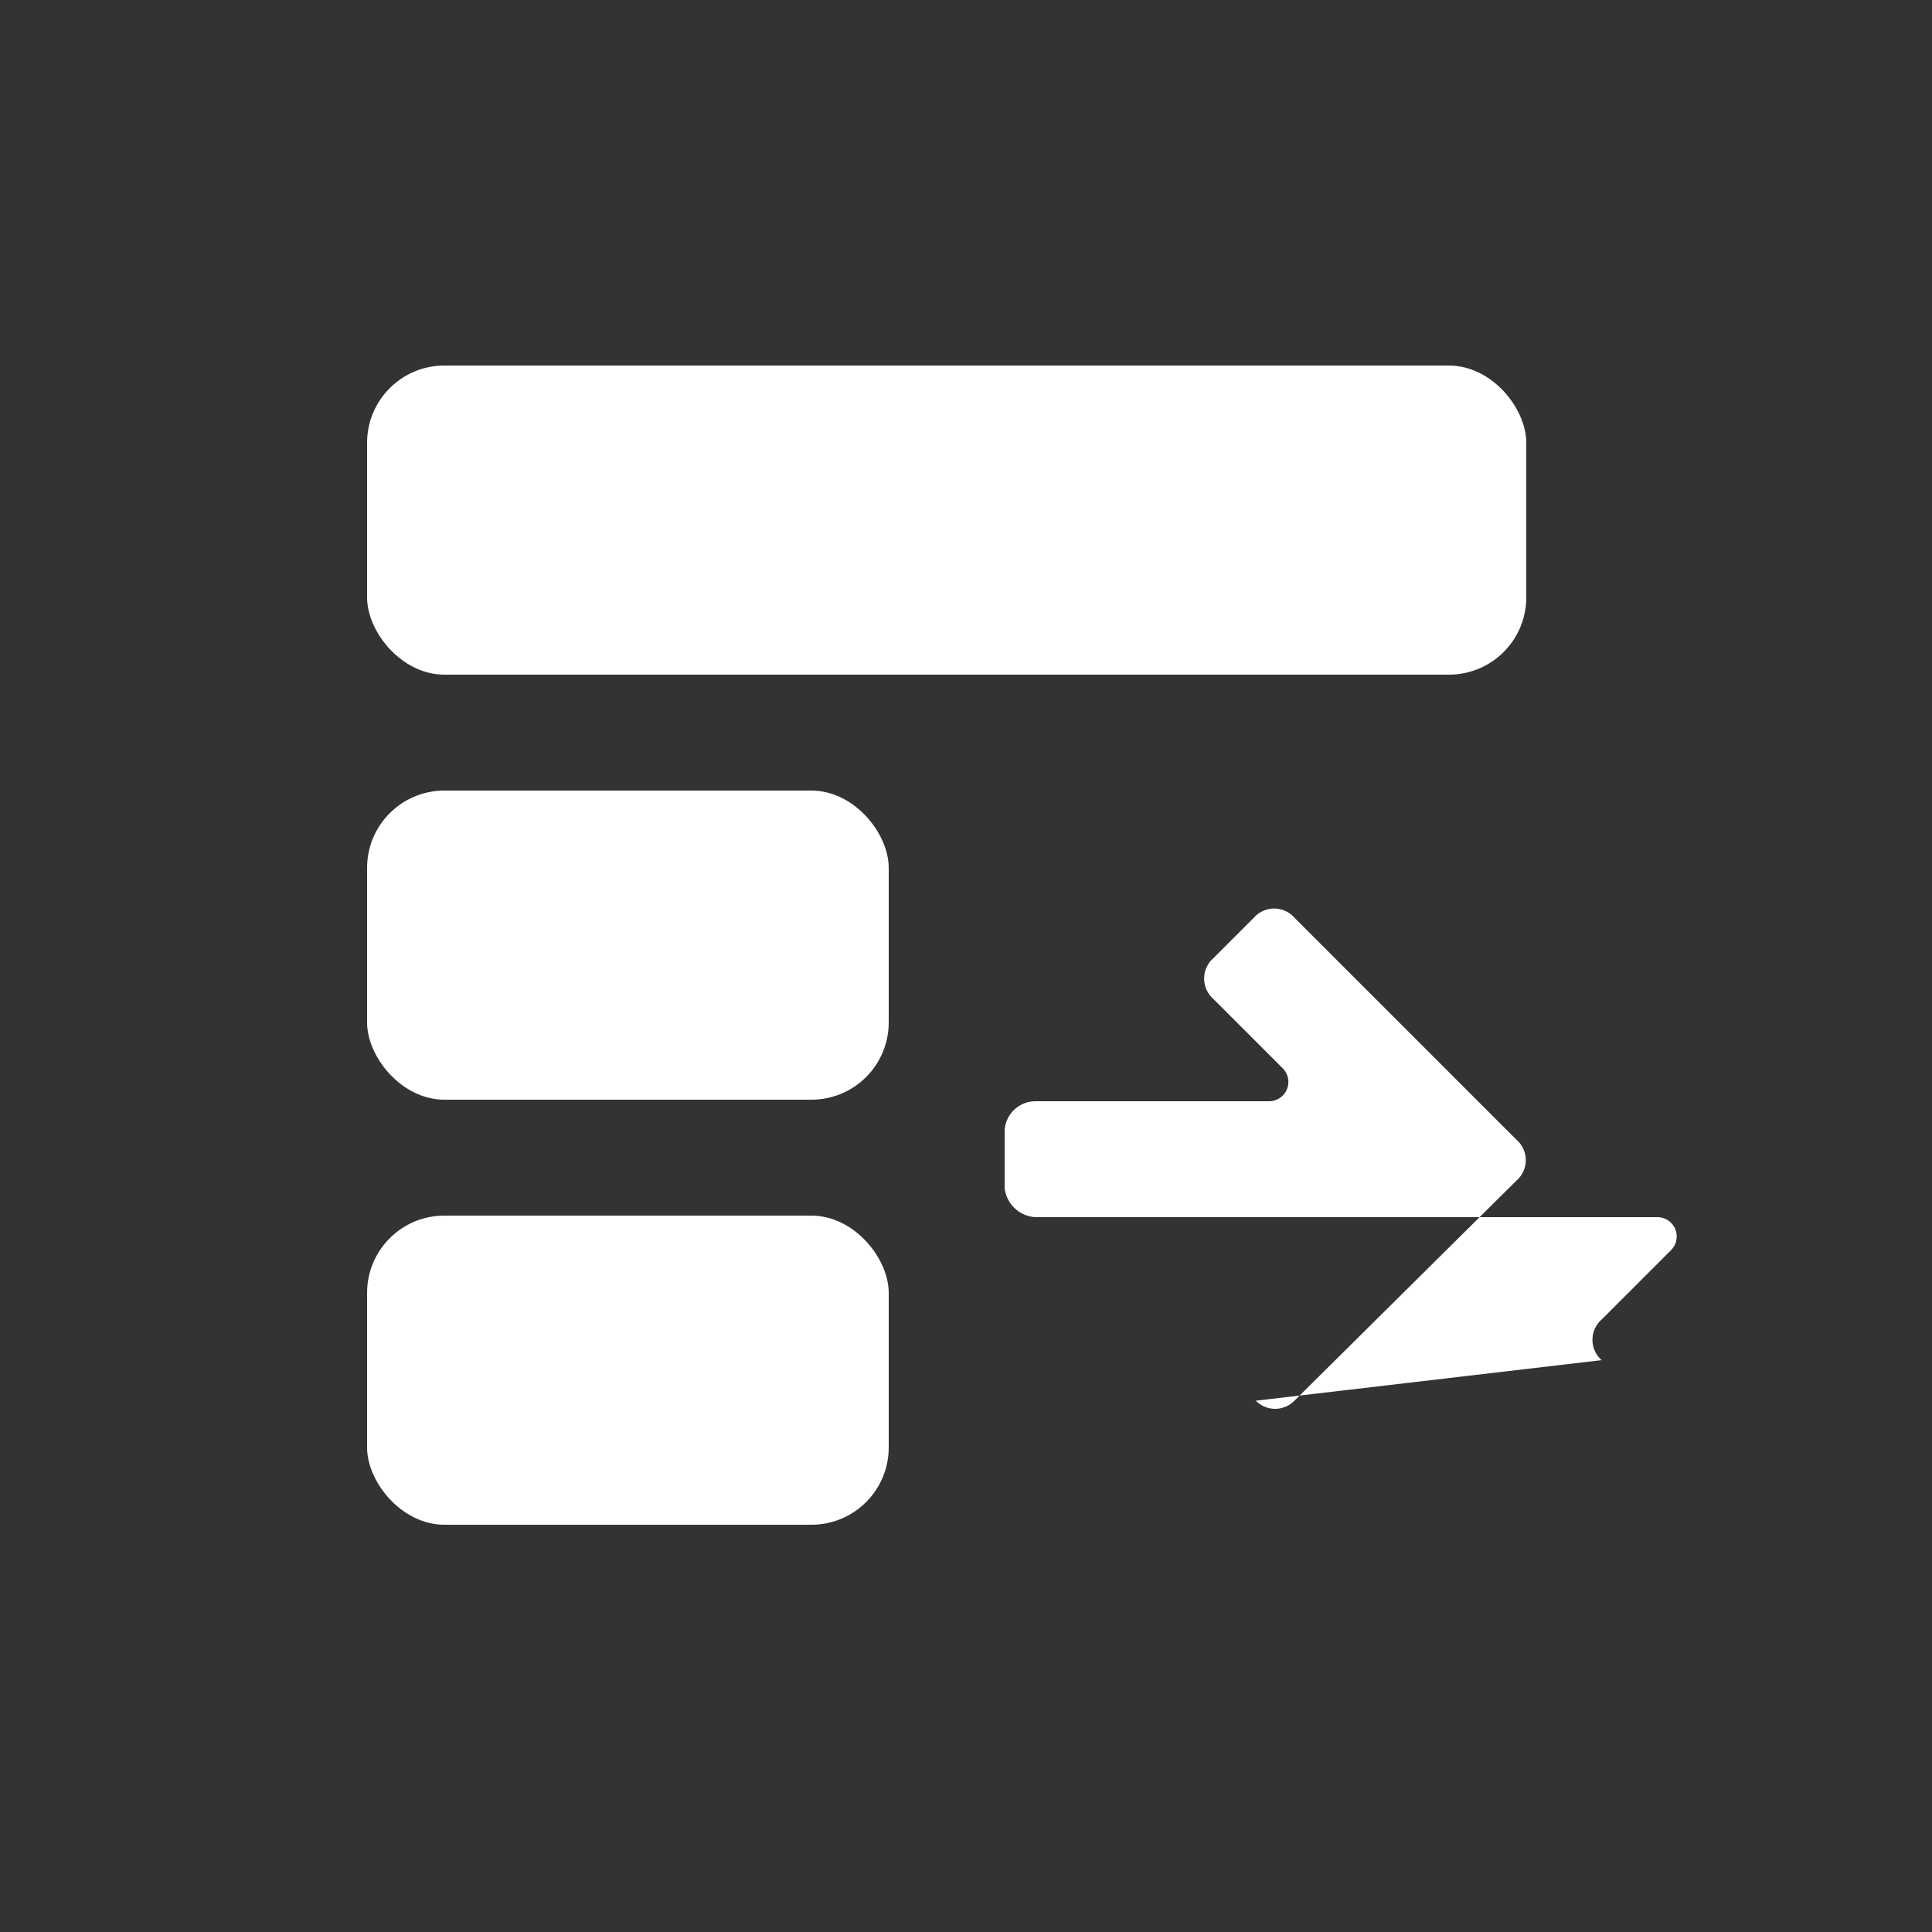 <?xml version="1.0"?><svg xmlns="http://www.w3.org/2000/svg" width="100" height="100" viewBox="0 0 100 100"><rect x="0" y="0" width="100" height="100" fill="#333333" stroke="none"/><rect x="19" y="18.92" width="60" height="16" rx="4" ry="4" fill="#fff"></rect><rect x="19" y="40.92" width="27" height="16" rx="4" ry="4" fill="#fff"></rect><rect x="19" y="62.92" width="27" height="16" rx="4" ry="4" fill="#fff"></rect><path d="m65 72.5a1.4 1.4 0 0 0 2 0l11.5-11.4a1.4 1.4 0 0 0 0-2.1l-11.5-11.5a1.4 1.4 0 0 0-2.1 0l-2.1 2.1a1.4 1.4 0 0 0 0 2.1l3.6 3.6a1 1 0 0 1-0.7 1.7h-12.1a1.6 1.6 0 0 0-1.6 1.5v3a1.7 1.7 0 0 0 1.6 1.5h32.2a1 1 0 0 1 0.7 1.7l-3.6 3.6a1.4 1.4 0 0 0 0 2.1z" fill="#fff"></path></svg>